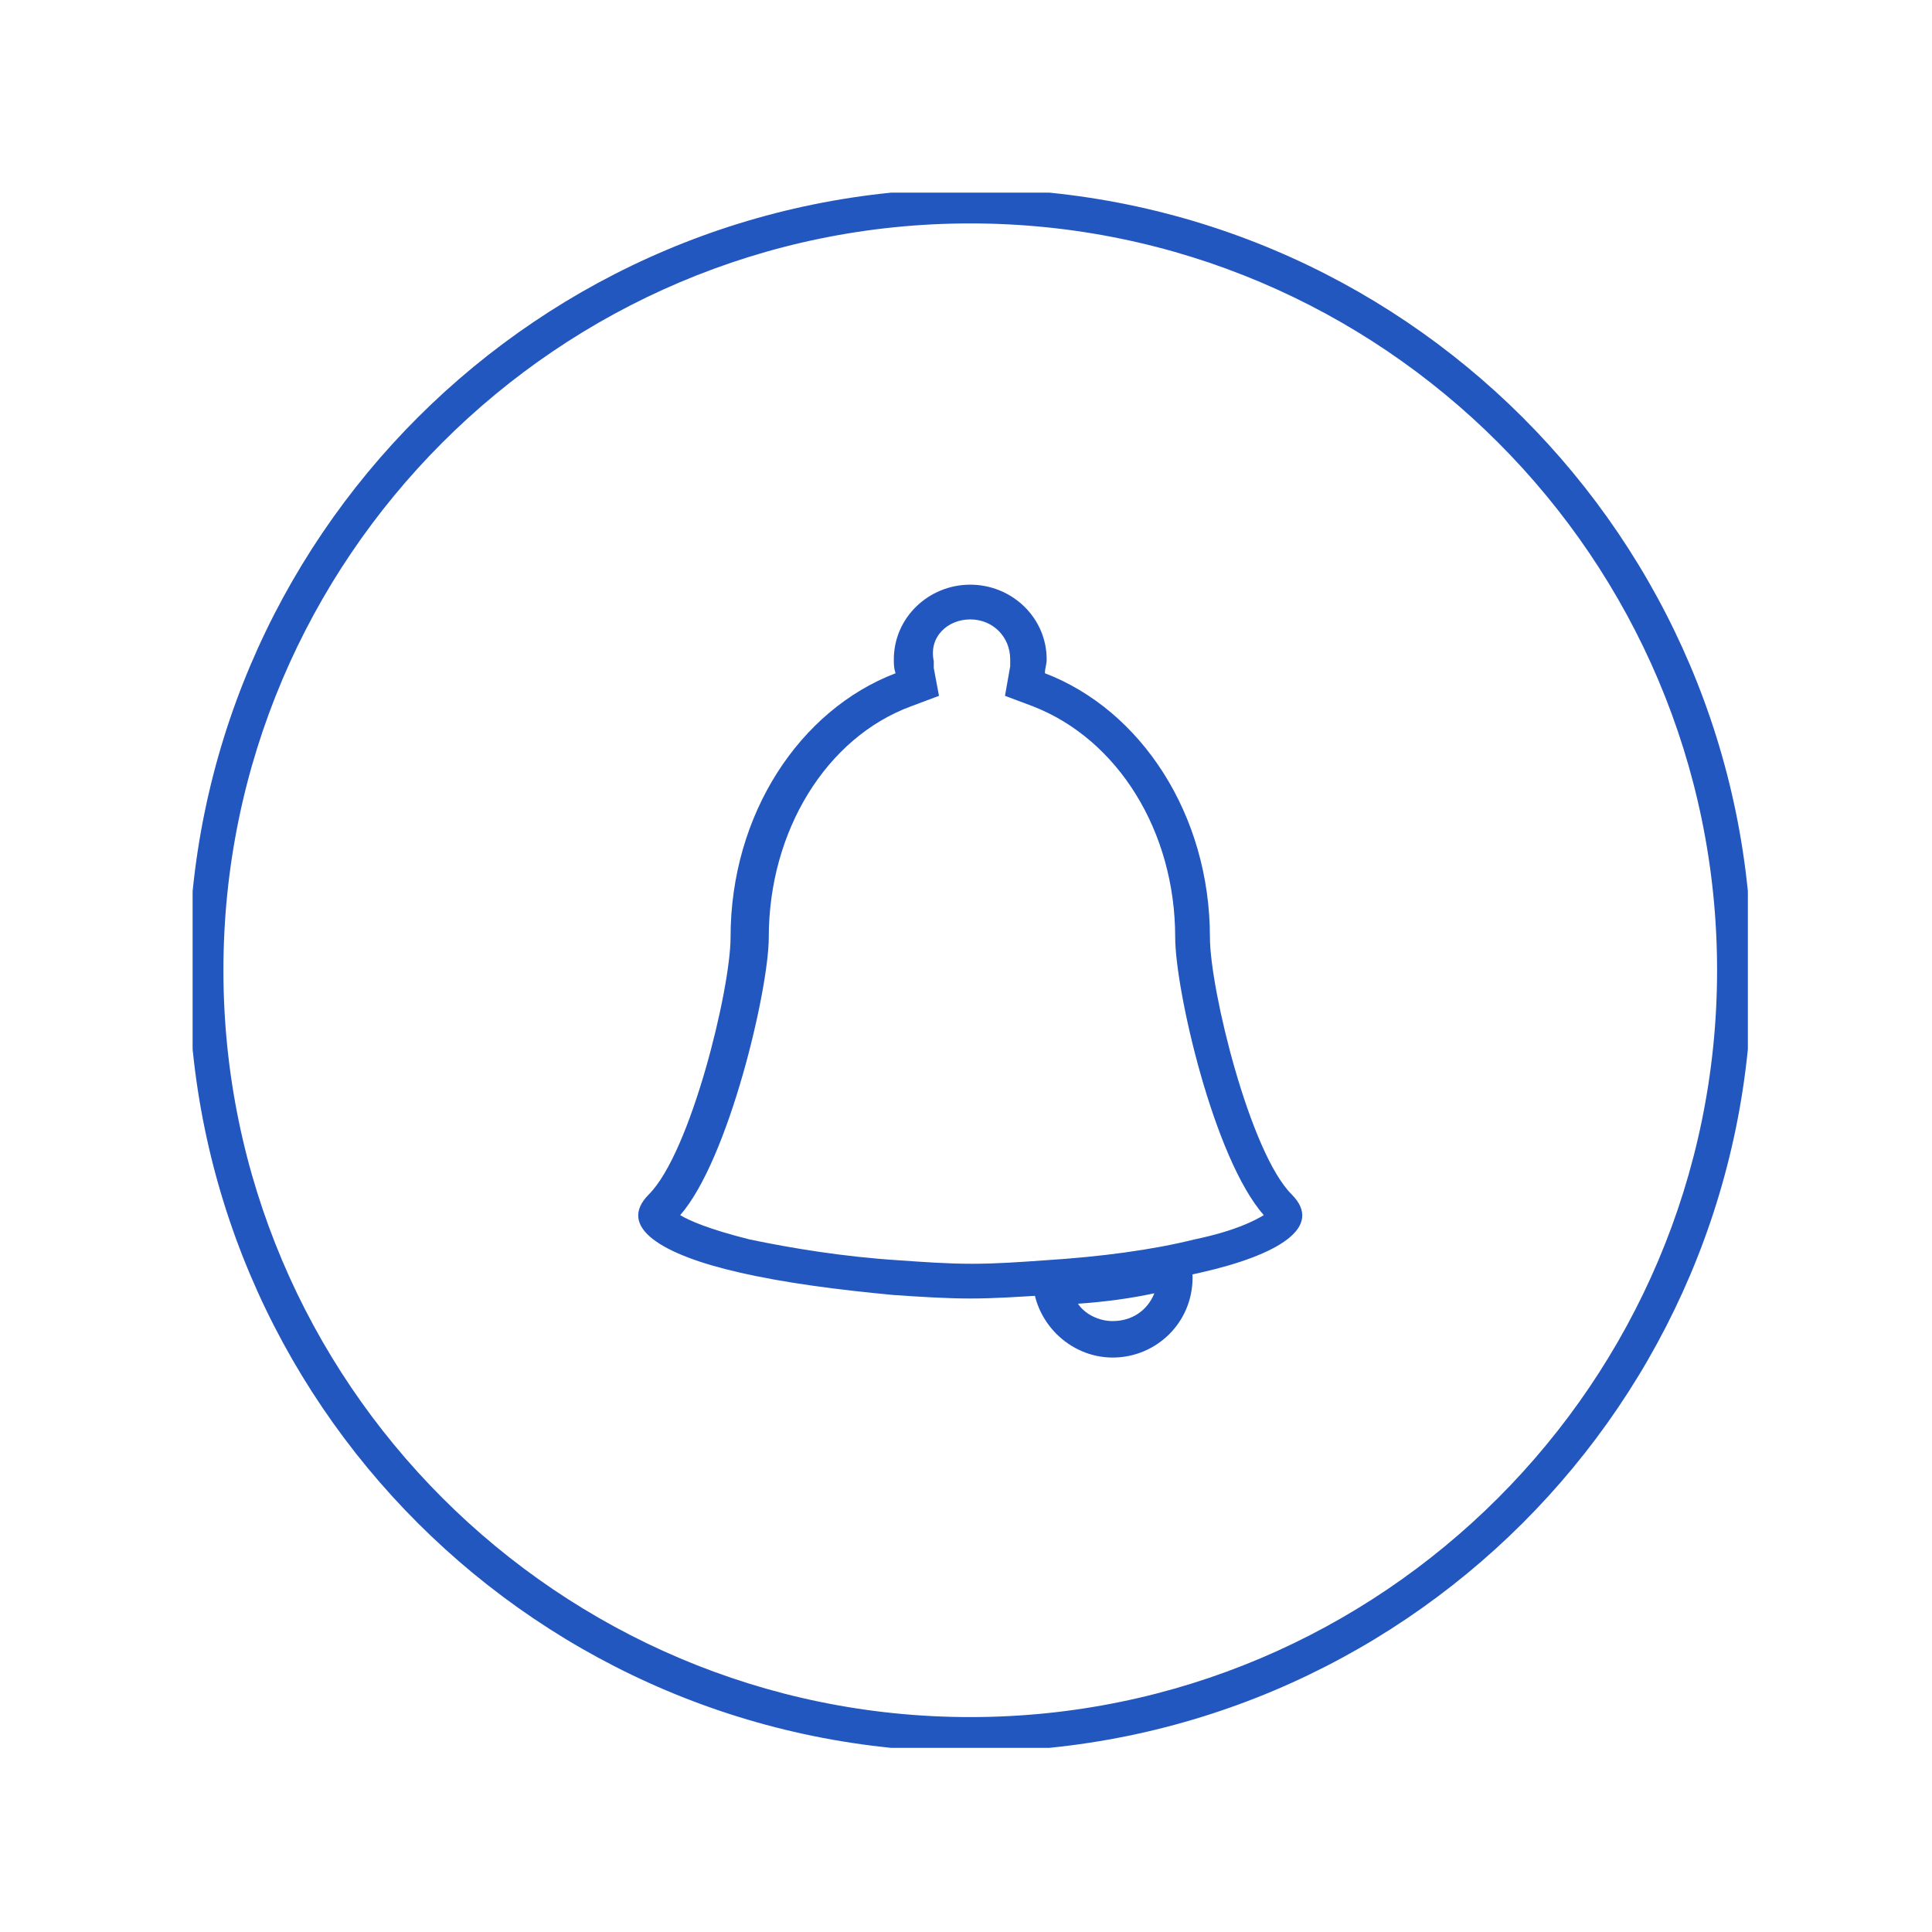 <svg xmlns="http://www.w3.org/2000/svg" version="1.1" xmlns:xlink="http://www.w3.org/1999/xlink" xmlns:svgjs="http://svgjs.dev/svgjs" width="128" height="128" viewBox="0 0 128 128"><g transform="matrix(0.805,0,0,0.805,12.761,12.761)"><svg viewBox="0 0 95 95" data-background-color="#ffffff" preserveAspectRatio="xMidYMid meet" height="128" width="128" xmlns="http://www.w3.org/2000/svg" xmlns:xlink="http://www.w3.org/1999/xlink"><g id="tight-bounds" transform="matrix(1,0,0,1,-0.24,-0.24)"><svg viewBox="0 0 95.481 95.481" height="95.481" width="95.481"><g><svg viewBox="0 0 95.481 95.481" height="95.481" width="95.481"><g><svg viewBox="0 0 95.481 95.481" height="95.481" width="95.481"><g id="textblocktransform"><svg viewBox="0 0 95.481 95.481" height="95.481" width="95.481" id="textblock"><g><svg viewBox="0 0 95.481 95.481" height="95.481" width="95.481"><g><svg viewBox="0 0 95.481 95.481" height="95.481" width="95.481"><g><svg xmlns="http://www.w3.org/2000/svg" xmlns:xlink="http://www.w3.org/1999/xlink" version="1.1" x="0" y="0" viewBox="5 5 90 90" enable-background="new 0 0 100 100" xml:space="preserve" height="95.481" width="95.481" class="icon-icon-0" data-fill-palette-color="accent" id="icon-0"><g fill="#2257bf" data-fill-palette-color="accent"><path d="M50 7c23.7 0 43 19.3 43 43S73.7 93 50 93 7 73.7 7 50 26.3 7 50 7M50 5C25.2 5 5 25.1 5 50c0 24.9 20.2 45 45 45s45-20.1 45-45C95 25.1 74.8 5 50 5L50 5z" fill="#2257bf" data-fill-palette-color="accent"></path></g><g fill="#2257bf" data-fill-palette-color="accent"><path d="M60.6 68.6c-0.4 1-1.3 1.6-2.4 1.6-0.8 0-1.6-0.4-2-1C57.7 69.1 59.2 68.9 60.6 68.6M62.5 66.2c-2.6 0.6-5.7 1-8.9 1.3 0 0.1 0 0.1 0 0.2 0 2.5 2.1 4.6 4.6 4.6s4.6-2 4.6-4.6C62.8 67.2 62.7 66.7 62.5 66.2L62.5 66.2z" fill="#2257bf" data-fill-palette-color="accent"></path><path d="M50 29.8c1.3 0 2.3 1 2.3 2.3 0 0.1 0 0.3 0 0.4L52 34.2l1.6 0.6c4.9 1.9 8.2 7.2 8.2 13.3 0 3 2.2 12.7 5.1 16-0.5 0.3-1.6 0.9-4 1.4-2.4 0.6-5.4 1-8.6 1.2-1.4 0.1-2.8 0.2-4.2 0.2-1.4 0-2.8-0.1-4.2-0.2-3.2-0.2-6.2-0.7-8.6-1.2-2.4-0.6-3.5-1.1-4-1.4 2.8-3.2 5.1-13 5.1-16 0-6.1 3.3-11.5 8.2-13.3l1.6-0.6-0.3-1.6c0-0.2 0-0.3 0-0.4C47.6 30.8 48.7 29.8 50 29.8L50 29.8M50 27.8L50 27.8c-2.4 0-4.4 1.9-4.4 4.3 0 0.3 0 0.5 0.1 0.8-5.5 2.1-9.5 8.1-9.5 15.2 0 3-2.3 12.4-4.7 14.8-1.9 1.9 0.8 3.5 5.2 4.5 2.6 0.6 5.7 1 8.9 1.3 1.5 0.1 3 0.2 4.4 0.2 1.4 0 2.9-0.1 4.4-0.2 3.2-0.2 6.3-0.7 8.9-1.3 4.4-1 7.1-2.6 5.2-4.5-2.4-2.4-4.7-11.8-4.7-14.8 0-7.1-4-13.1-9.5-15.2 0-0.3 0.1-0.5 0.1-0.8C54.4 29.7 52.4 27.8 50 27.8L50 27.8z" fill="#2257bf" data-fill-palette-color="accent"></path></g></svg></g></svg></g></svg></g></svg></g></svg></g><g></g></svg></g><defs></defs></svg><rect width="95.481" height="95.481" fill="none" stroke="none" visibility="hidden"></rect></g></svg></g></svg>